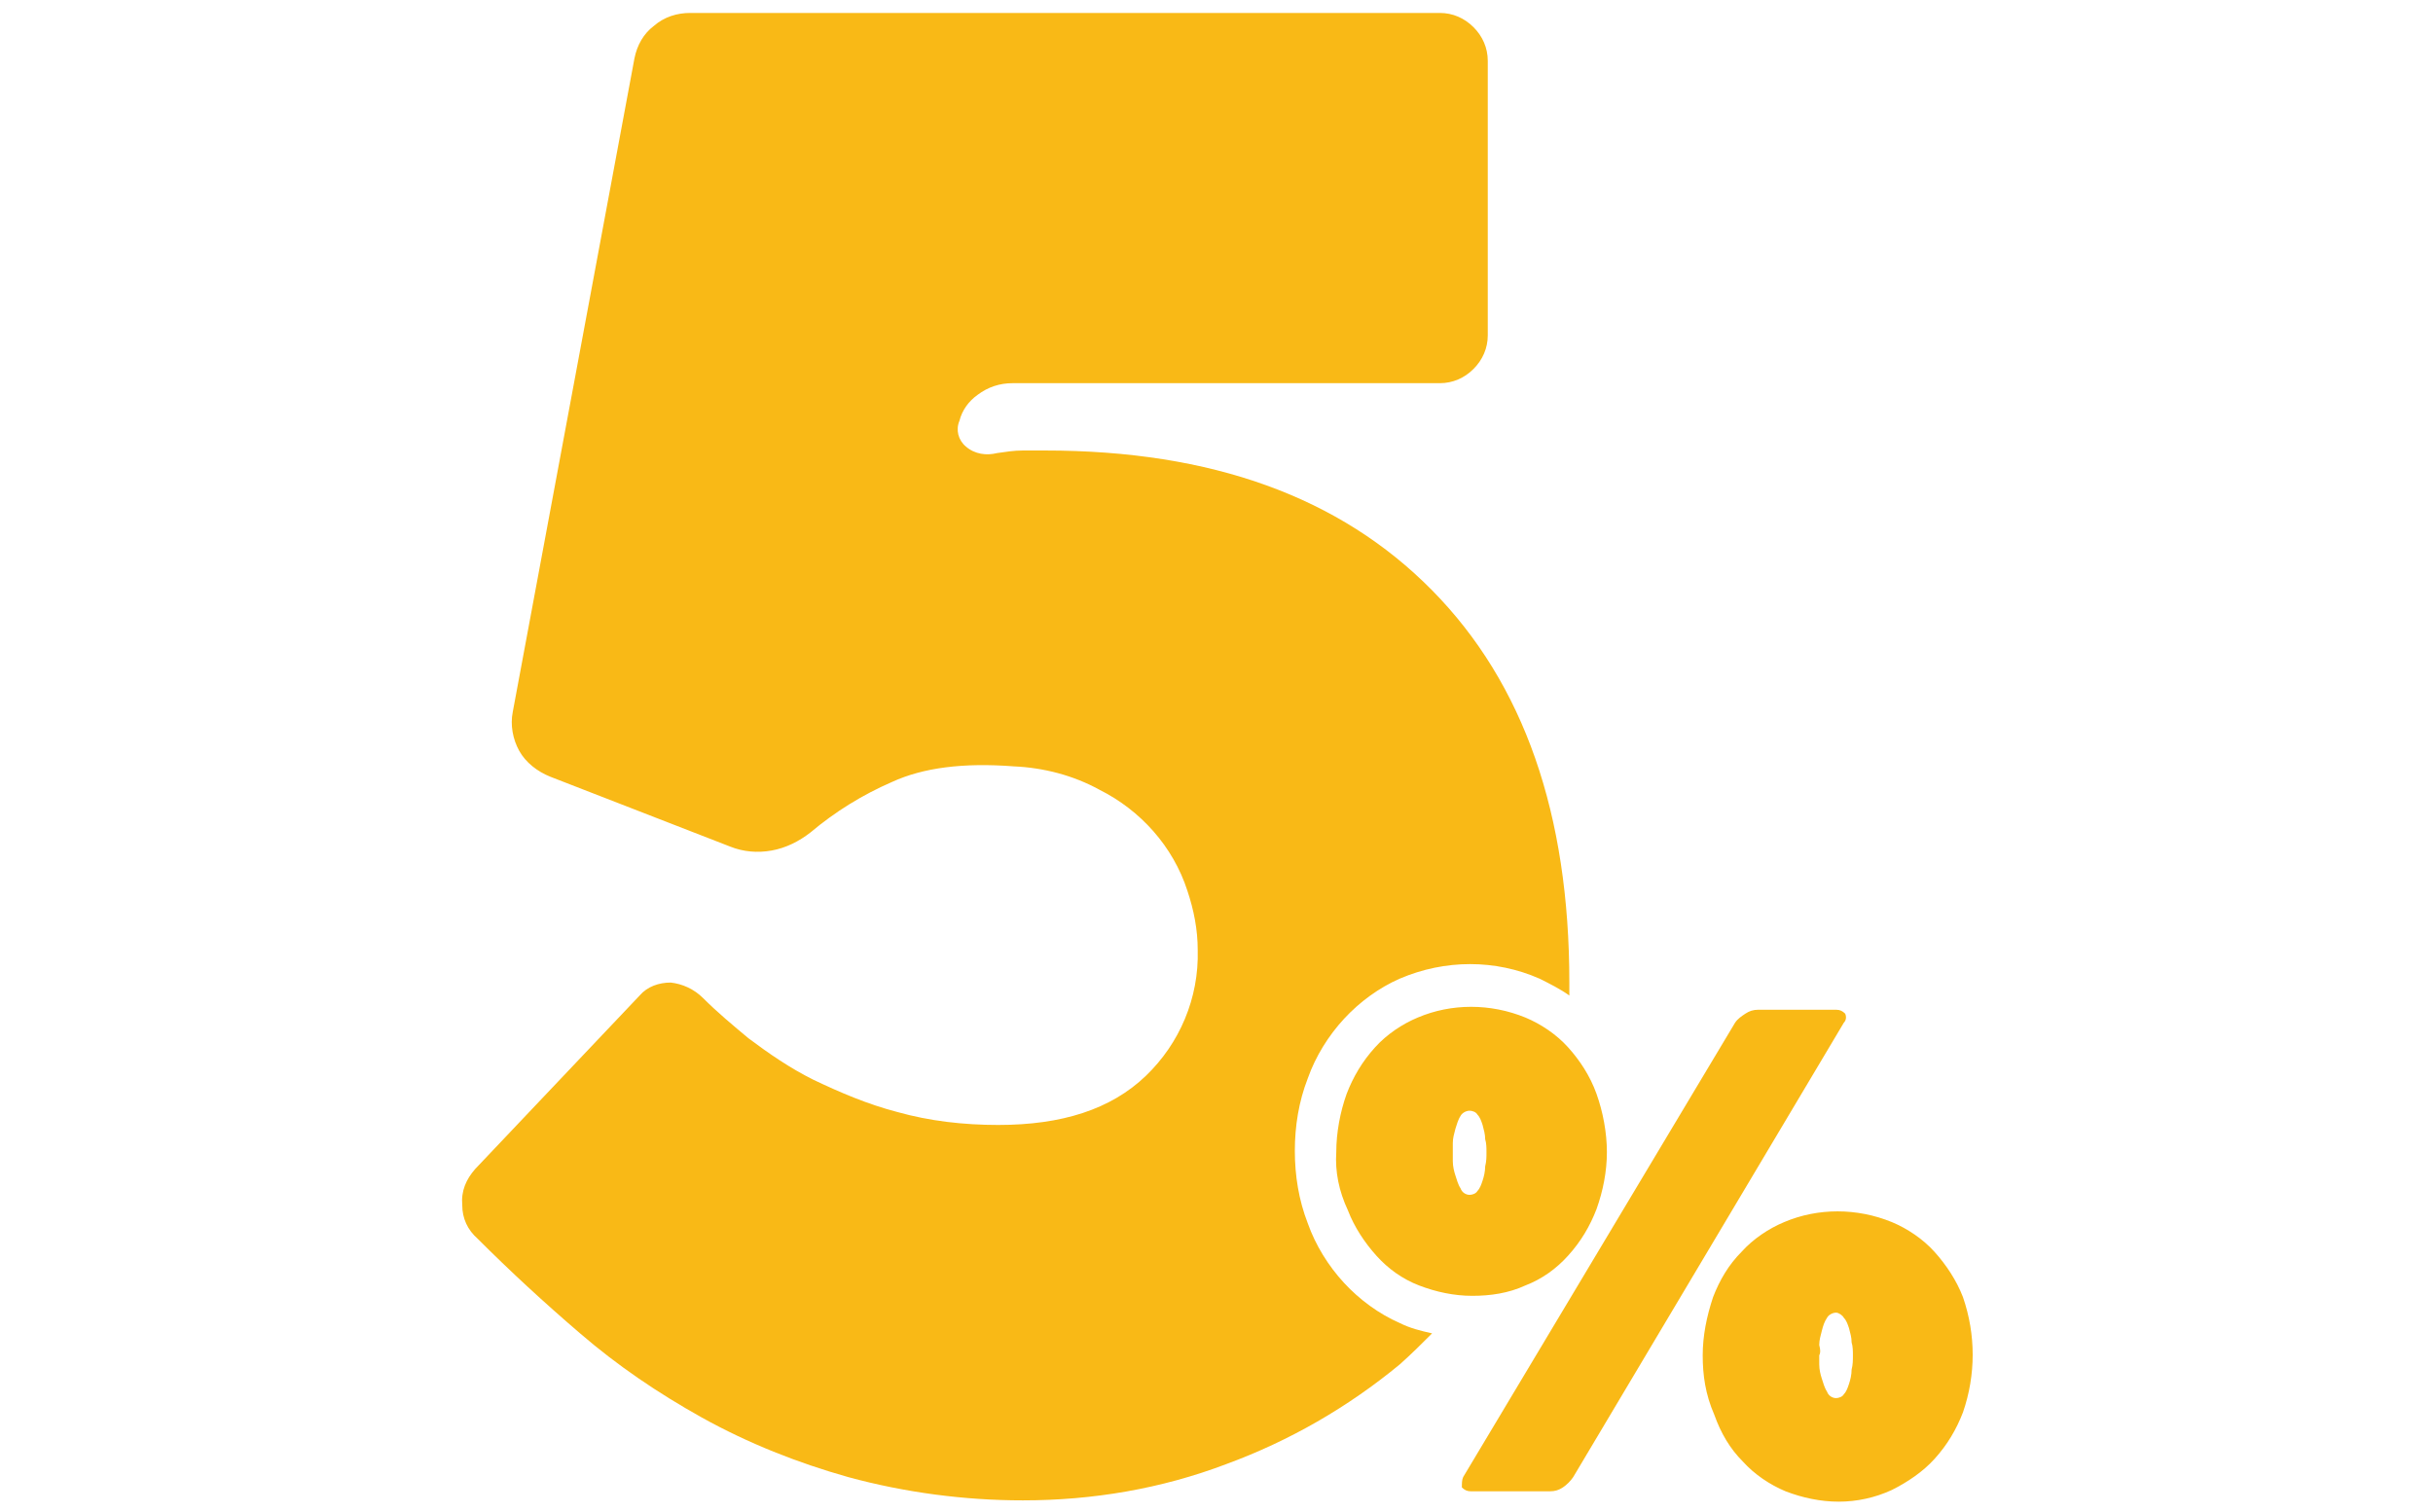 <?xml version="1.0" encoding="utf-8"?>
<!-- Generator: Adobe Illustrator 21.1.0, SVG Export Plug-In . SVG Version: 6.00 Build 0)  -->
<svg version="1.1" id="Layer_1" xmlns="http://www.w3.org/2000/svg" xmlns:xlink="http://www.w3.org/1999/xlink" x="0px" y="0px"
	 viewBox="0 0 187.9 116.8" style="enable-background:new 0 0 187.9 116.8;" xml:space="preserve">
<style type="text/css">
	.st0{fill:#F9B916;}
</style>
<g id="Layer_2">
	<g id="guides">
		<path class="st0" d="M108.1,102.2c-1.6-0.7-3.1-1.8-4.3-3.1c-1.2-1.3-2.2-2.9-2.8-4.6c-0.7-1.8-1-3.7-1-5.6c0-1.9,0.3-3.8,1-5.6
			c0.6-1.7,1.6-3.3,2.8-4.6c1.2-1.3,2.7-2.4,4.3-3.1c3.5-1.5,7.4-1.5,10.8,0c0.8,0.4,1.6,0.8,2.3,1.3c0-0.3,0-0.7,0-1
			c0-13-3.5-23.1-10.6-30.3s-17-10.8-29.9-10.8h-1.7c-0.7,0-1.3,0.1-2,0.2c-0.8,0.2-1.7,0.1-2.4-0.5c-0.6-0.5-0.8-1.3-0.5-2
			c0.2-0.8,0.7-1.5,1.4-2c0.8-0.6,1.7-0.9,2.7-0.9h33c1,0,1.9-0.4,2.6-1.1c0.7-0.7,1.1-1.6,1.1-2.6V4.7c0-1-0.4-1.9-1.1-2.6
			c-0.7-0.7-1.6-1.1-2.6-1.1H53.3c-1,0-2,0.3-2.8,1c-0.8,0.6-1.3,1.5-1.5,2.5L39.6,55c-0.2,1,0,2.1,0.5,3c0.5,0.9,1.4,1.6,2.4,2
			l13.9,5.4c1,0.4,2.1,0.5,3.2,0.3c1.1-0.2,2.1-0.7,3-1.4c1.9-1.6,4-2.9,6.3-3.9c2.4-1.1,5.5-1.5,9.4-1.2c2.3,0.1,4.6,0.7,6.6,1.8
			c3.2,1.6,5.7,4.4,6.8,7.8c0.5,1.5,0.8,3,0.8,4.6c0.1,3.7-1.4,7.2-4,9.7c-2.7,2.6-6.5,3.8-11.4,3.8c-2.7,0-5.3-0.3-7.8-1
			c-2.3-0.6-4.4-1.5-6.5-2.5c-1.8-0.9-3.4-2-5-3.2c-1.2-1-2.4-2-3.5-3.1c-0.7-0.7-1.6-1.1-2.5-1.2c-0.9,0-1.8,0.3-2.4,1L36.7,90.3
			c-0.7,0.8-1.1,1.7-1,2.8c0,1,0.4,1.9,1.2,2.6c2.5,2.5,5.1,4.9,7.9,7.3c2.9,2.5,6,4.6,9.4,6.5c3.6,2,7.4,3.5,11.3,4.6
			c4.4,1.2,9,1.8,13.5,1.8c5.4,0,10.7-0.9,15.7-2.8c4.9-1.8,9.4-4.4,13.4-7.7c0.9-0.8,1.7-1.6,2.5-2.4
			C109.7,102.8,108.9,102.6,108.1,102.2z"/>
		<path class="st0" d="M103.2,89c0-1.5,0.3-3.1,0.8-4.5c0.5-1.3,1.2-2.5,2.2-3.6c0.9-1,2.1-1.8,3.3-2.3c2.6-1.1,5.6-1.1,8.3,0
			c1.2,0.5,2.4,1.3,3.3,2.3c0.9,1,1.7,2.2,2.2,3.6c0.5,1.4,0.8,3,0.8,4.5c0,1.5-0.3,3-0.8,4.4c-0.5,1.3-1.2,2.5-2.2,3.6
			c-0.9,1-2,1.8-3.3,2.3c-1.3,0.6-2.7,0.8-4.1,0.8c-1.4,0-2.8-0.3-4.1-0.8c-1.3-0.5-2.4-1.3-3.3-2.3c-0.9-1-1.7-2.2-2.2-3.5
			C103.4,92,103.1,90.5,103.2,89z M112.2,89c0,0.1,0,0.3,0,0.7c0,0.4,0.1,0.8,0.2,1.1c0.1,0.3,0.2,0.7,0.4,1
			c0.1,0.3,0.4,0.5,0.7,0.5c0.2,0,0.5-0.1,0.6-0.3c0.2-0.2,0.3-0.5,0.4-0.8c0.1-0.3,0.2-0.7,0.2-1.1c0.1-0.4,0.1-0.7,0.1-1.1
			c0-0.3,0-0.7-0.1-1c0-0.4-0.1-0.7-0.2-1.1c-0.1-0.3-0.2-0.6-0.4-0.8c-0.1-0.2-0.4-0.3-0.6-0.3c-0.3,0-0.6,0.2-0.7,0.4
			c-0.2,0.3-0.3,0.7-0.4,1c-0.1,0.4-0.2,0.7-0.2,1.1C112.2,88.6,112.2,88.8,112.2,89L112.2,89z M113,114.1L134,79
			c0.2-0.3,0.5-0.5,0.8-0.7c0.3-0.2,0.6-0.3,1-0.3h6c0.3,0,0.5,0.1,0.7,0.3c0.1,0.2,0.1,0.5-0.1,0.7l-20.9,35.1
			c-0.2,0.3-0.5,0.6-0.8,0.8c-0.3,0.2-0.6,0.3-1,0.3h-6.1c-0.3,0-0.5-0.1-0.7-0.3C112.9,114.6,112.9,114.3,113,114.1L113,114.1z
			 M131.5,104.7c0-1.5,0.3-3,0.8-4.5c0.5-1.3,1.2-2.5,2.2-3.5c0.9-1,2.1-1.8,3.3-2.3c2.6-1.1,5.6-1.1,8.3,0c1.2,0.5,2.4,1.3,3.3,2.3
			c0.9,1,1.7,2.2,2.2,3.5c1,2.9,1,6,0,8.9c-0.5,1.3-1.2,2.5-2.2,3.6c-0.9,1-2.1,1.8-3.3,2.4c-1.3,0.6-2.7,0.9-4.1,0.9
			c-1.4,0-2.8-0.3-4.1-0.8c-1.2-0.5-2.4-1.3-3.3-2.3c-1-1-1.7-2.2-2.2-3.6C131.7,107.7,131.5,106.2,131.5,104.7L131.5,104.7z
			 M140.5,104.7c0,0.1,0,0.3,0,0.7c0,0.4,0.1,0.8,0.2,1.1c0.1,0.3,0.2,0.7,0.4,1c0.1,0.3,0.4,0.5,0.7,0.5c0.2,0,0.5-0.1,0.6-0.3
			c0.2-0.2,0.3-0.5,0.4-0.8c0.1-0.3,0.2-0.7,0.2-1.1c0.1-0.4,0.1-0.7,0.1-1.1c0-0.3,0-0.7-0.1-1c0-0.4-0.1-0.7-0.2-1.1
			c-0.1-0.3-0.2-0.6-0.4-0.8c-0.1-0.2-0.4-0.4-0.6-0.4c-0.3,0-0.6,0.2-0.7,0.4c-0.2,0.3-0.3,0.6-0.4,1c-0.1,0.4-0.2,0.7-0.2,1.1
			C140.6,104.3,140.6,104.5,140.5,104.7L140.5,104.7z"/>
	</g>
</g>
</svg>
